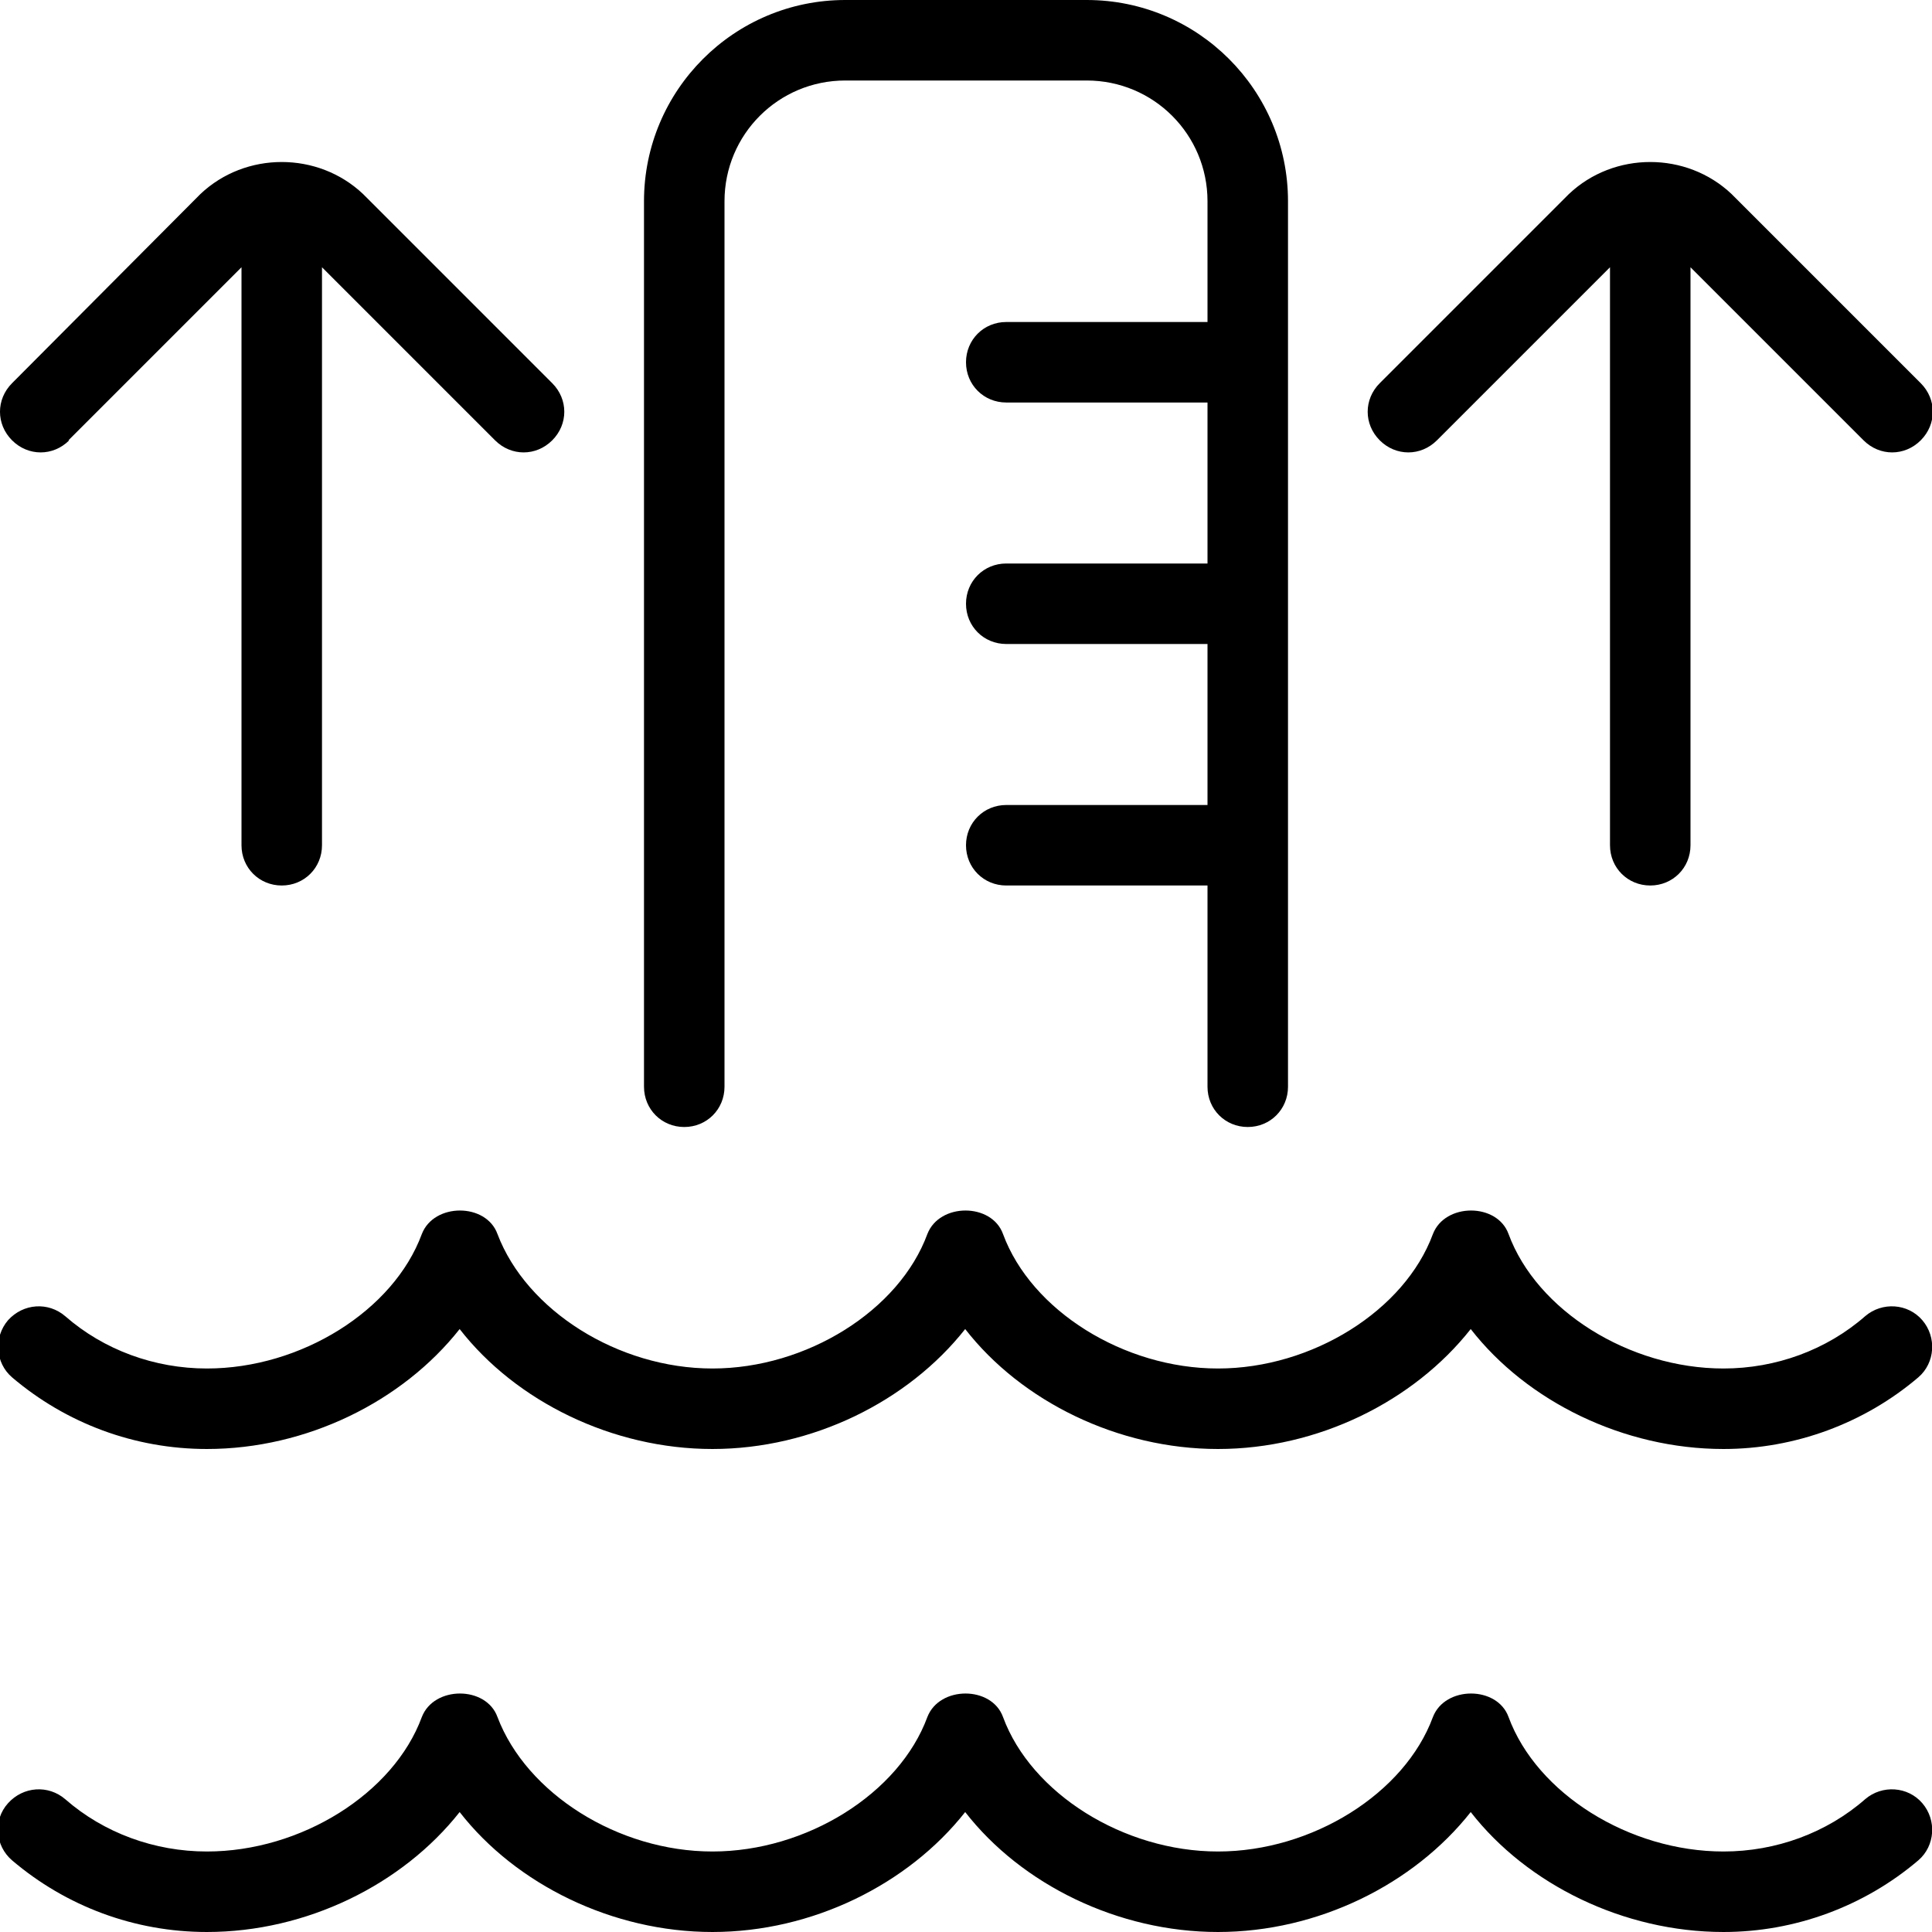 <svg id="Layer_1" viewBox="0 0 24 24" xmlns="http://www.w3.org/2000/svg" data-name="Layer 1"><path d="m8 13.5v-11c0-1.38 1.12-2.5 2.5-2.5h3c1.38 0 2.5 1.12 2.5 2.5v11c0 .28-.22.5-.5.5s-.5-.22-.5-.5v-2.5h-2.5c-.28 0-.5-.22-.5-.5s.22-.5.5-.5h2.5v-2h-2.5c-.28 0-.5-.22-.5-.5s.22-.5.5-.5h2.5v-2h-2.5c-.28 0-.5-.22-.5-.5s.22-.5.5-.5h2.5v-1.5c0-.83-.67-1.5-1.5-1.5h-3c-.83 0-1.5.67-1.5 1.5v11c0 .28-.22.5-.5.5s-.5-.22-.5-.5zm-7.15-8.03 2.15-2.15v7.18c0 .28.22.5.5.5s.5-.22.5-.5v-7.18l2.15 2.15c.2.2.51.2.71 0s.2-.51 0-.71l-2.35-2.35c-.56-.53-1.46-.53-2.02 0l-2.34 2.35c-.2.2-.2.51 0 .71s.51.2.71 0zm17 0 2.15-2.15v7.18c0 .28.22.5.5.5s.5-.22.5-.5v-7.18l2.15 2.15c.2.2.51.2.71 0s.2-.51 0-.71l-2.35-2.35c-.56-.53-1.46-.53-2.02 0l-2.35 2.35c-.2.2-.2.51 0 .71s.51.2.71 0zm5.32 16.88c-.48.42-1.11.65-1.76.65-1.17 0-2.32-.72-2.67-1.67-.14-.39-.79-.39-.94 0-.35.95-1.5 1.67-2.67 1.67s-2.32-.72-2.67-1.67c-.14-.39-.79-.39-.94 0-.35.95-1.5 1.67-2.67 1.67s-2.31-.72-2.67-1.67c-.14-.39-.79-.39-.94 0-.35.95-1.5 1.67-2.67 1.67-.65 0-1.28-.23-1.76-.65-.21-.18-.52-.16-.71.05s-.16.53.05.71c.67.57 1.52.89 2.42.89 1.24 0 2.43-.59 3.14-1.49.7.9 1.9 1.49 3.14 1.49s2.43-.59 3.14-1.49c.7.9 1.9 1.49 3.14 1.49s2.43-.59 3.14-1.49c.7.9 1.9 1.49 3.14 1.49.89 0 1.75-.32 2.42-.89.21-.18.23-.5.05-.71s-.5-.23-.71-.05zm0-6c-.48.42-1.11.65-1.76.65-1.17 0-2.32-.72-2.67-1.67-.14-.39-.79-.39-.94 0-.35.95-1.5 1.67-2.67 1.67s-2.32-.72-2.67-1.67c-.14-.39-.79-.39-.94 0-.35.95-1.5 1.67-2.67 1.67s-2.31-.72-2.67-1.67c-.14-.39-.79-.39-.94 0-.35.95-1.5 1.67-2.67 1.67-.65 0-1.28-.23-1.76-.65-.21-.18-.52-.16-.71.05-.18.21-.16.53.05.71.67.57 1.52.89 2.42.89 1.24 0 2.43-.59 3.14-1.49.7.9 1.9 1.49 3.14 1.49s2.43-.59 3.14-1.49c.7.9 1.9 1.49 3.14 1.49s2.43-.59 3.14-1.49c.7.9 1.9 1.49 3.14 1.49.89 0 1.75-.32 2.42-.89.21-.18.23-.5.05-.71s-.5-.23-.71-.05z"/></svg>